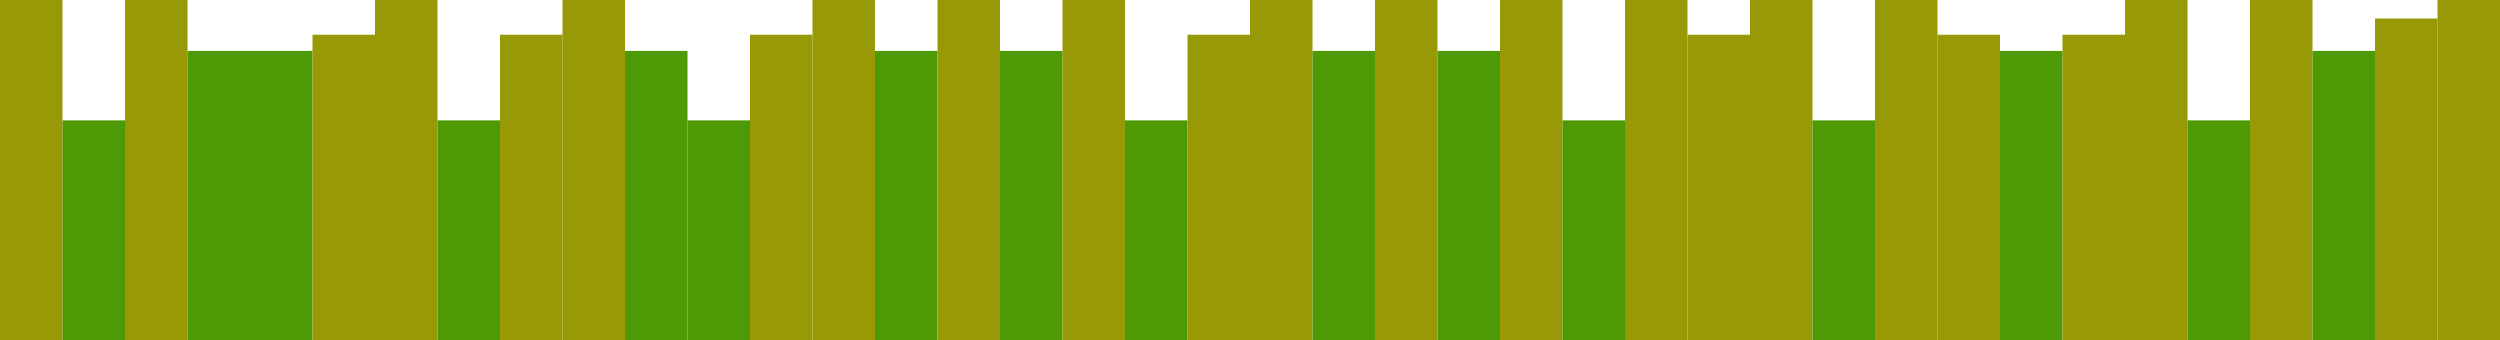 <svg width="1080" height="147" viewBox="0 0 1080 147" fill="none" xmlns="http://www.w3.org/2000/svg">
<rect width="27" height="147" fill="#979A06"/>
<rect x="27" y="52" width="27" height="95" fill="#4E9A06"/>
<rect x="54" width="27" height="147" fill="#979A06"/>
<rect x="81" y="22" width="27" height="125" fill="#4E9A06"/>
<rect x="108" y="22" width="27" height="125" fill="#4E9A06"/>
<rect x="135" y="15" width="27" height="132" fill="#979A06"/>
<rect x="162" width="27" height="147" fill="#979A06"/>
<rect x="189" y="52" width="27" height="95" fill="#4E9A06"/>
<rect x="216" y="15" width="27" height="132" fill="#979A06"/>
<rect x="243" width="27" height="147" fill="#979A06"/>
<rect x="270" y="22" width="27" height="125" fill="#4E9A06"/>
<rect x="297" y="52" width="27" height="95" fill="#4E9A06"/>
<rect x="324" y="15" width="27" height="132" fill="#979A06"/>
<rect x="351" width="27" height="147" fill="#979A06"/>
<rect x="378" y="22" width="27" height="125" fill="#4E9A06"/>
<rect x="405" width="27" height="147" fill="#979A06"/>
<rect x="432" y="22" width="27" height="125" fill="#4E9A06"/>
<rect x="459" width="27" height="147" fill="#979A06"/>
<rect x="486" y="52" width="27" height="95" fill="#4E9A06"/>
<rect x="513" y="15" width="27" height="132" fill="#979A06"/>
<rect x="540" width="27" height="147" fill="#979A06"/>
<rect x="567" y="22" width="27" height="125" fill="#4E9A06"/>
<rect x="594" width="27" height="147" fill="#979A06"/>
<rect x="621" y="22" width="27" height="125" fill="#4E9A06"/>
<rect x="648" width="27" height="147" fill="#979A06"/>
<rect x="675" y="52" width="27" height="95" fill="#4E9A06"/>
<rect x="702" width="27" height="147" fill="#979A06"/>
<rect x="729" y="15" width="27" height="132" fill="#979A06"/>
<rect x="756" width="27" height="147" fill="#979A06"/>
<rect x="783" y="52" width="27" height="95" fill="#4E9A06"/>
<rect x="810" width="27" height="147" fill="#979A06"/>
<rect x="837" y="15" width="27" height="132" fill="#979A06"/>
<rect x="864" y="22" width="27" height="125" fill="#4E9A06"/>
<rect x="891" y="15" width="27" height="132" fill="#979A06"/>
<rect x="918" width="27" height="147" fill="#979A06"/>
<rect x="945" y="52" width="27" height="95" fill="#4E9A06"/>
<rect x="972" width="27" height="147" fill="#979A06"/>
<rect x="999" y="22" width="27" height="125" fill="#4E9A06"/>
<rect x="1026" y="8" width="27" height="139" fill="#979A06"/>
<rect x="1053" width="27" height="147" fill="#979A06"/>
</svg>
